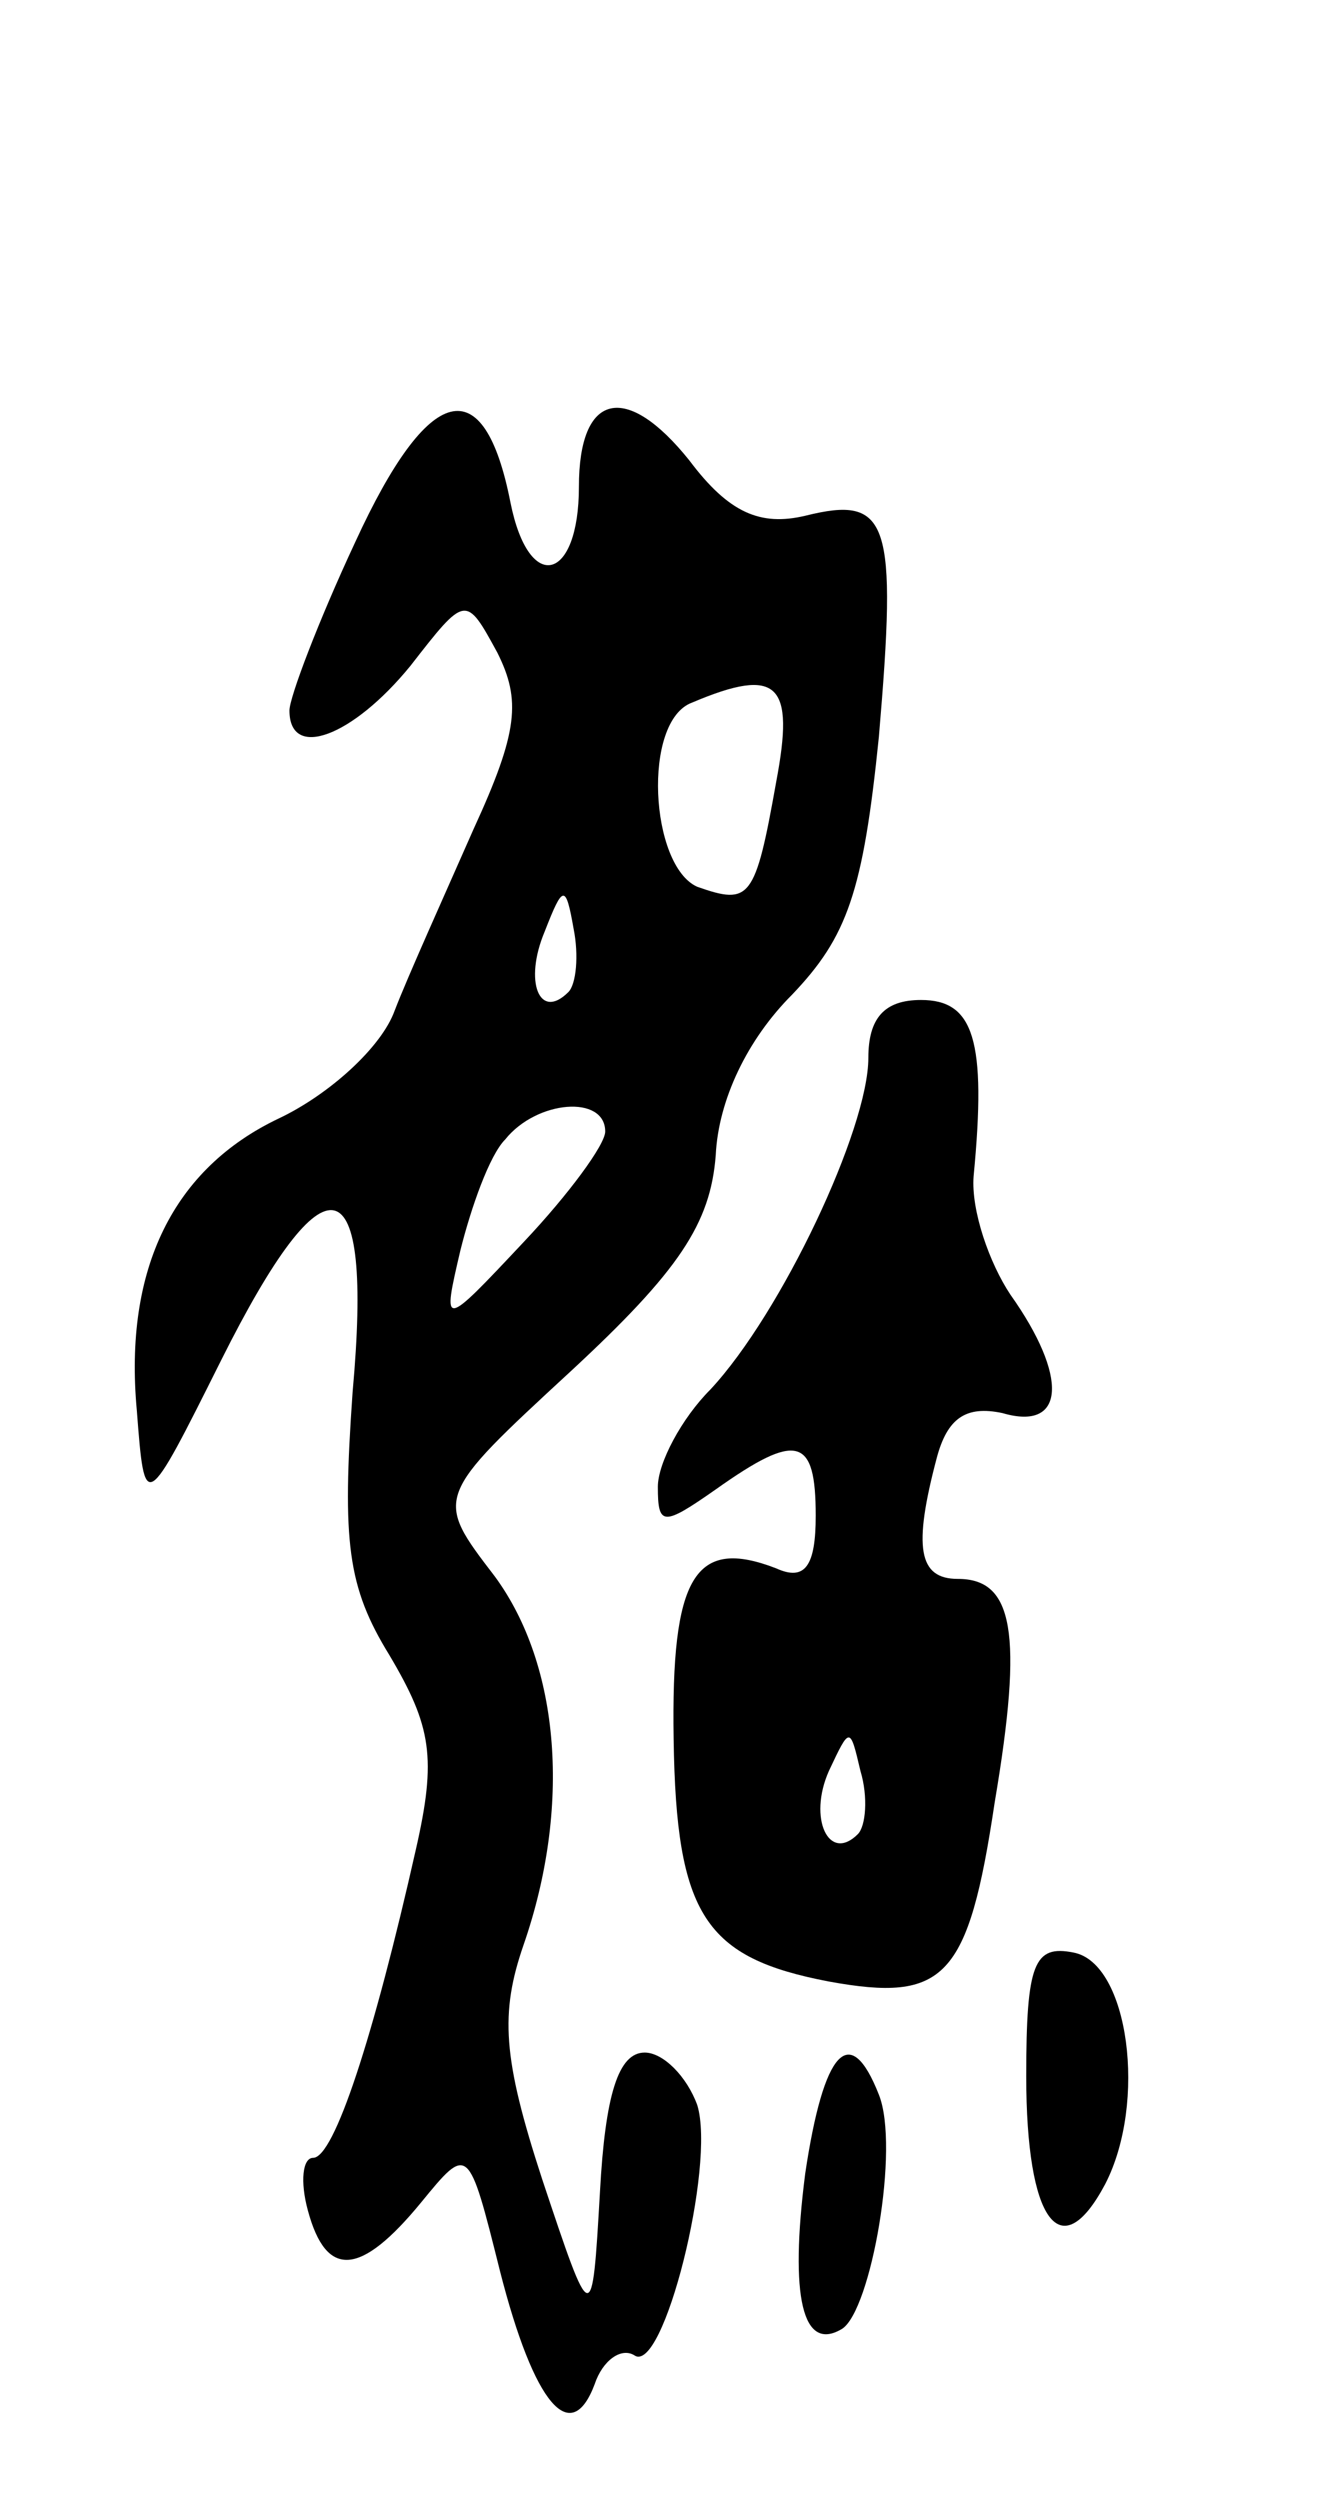 <svg version="1.0" xmlns="http://www.w3.org/2000/svg"
 width="51pt" height="95pt" viewBox="0 0 51 95"
 preserveAspectRatio="xMidYMid meet">
<g transform="translate(0,95) scale(0.1,-0.1)"
fill="#000000" stroke="none">
<path d="M135 744 c-14 -30 -25 -59 -25 -64 0 -19 24 -10 46 17 21 27 21 27
33 5 9 -18 8 -30 -9 -67 -11 -25 -25 -56 -30 -69 -5 -14 -25 -32 -44 -41 -40
-19 -59 -57 -54 -111 3 -39 3 -39 32 19 40 80 58 76 50 -12 -4 -57 -2 -74 14
-100 16 -27 18 -39 10 -74 -16 -71 -31 -117 -39 -117 -4 0 -5 -9 -2 -20 7 -26
20 -25 43 3 18 22 18 22 30 -26 13 -51 27 -67 36 -43 3 9 10 14 15 11 11 -8
31 72 24 95 -4 11 -13 20 -20 20 -10 0 -15 -16 -17 -53 -3 -52 -3 -52 -22 5
-15 46 -16 63 -7 89 18 52 14 106 -11 140 -23 30 -23 30 29 78 41 38 53 56 55
82 1 21 12 44 29 61 21 22 27 39 33 98 7 82 4 92 -28 84 -17 -4 -29 1 -44 21
-24 30 -42 26 -42 -10 0 -36 -19 -41 -26 -6 -10 51 -31 46 -59 -15z m160 -91
c-8 -45 -10 -47 -30 -40 -18 8 -21 63 -2 70 33 14 39 7 32 -30z m-79 -80 c-11
-11 -17 4 -9 23 7 18 8 18 11 1 2 -10 1 -21 -2 -24z m14 -53 c0 -5 -14 -24
-31 -42 -31 -33 -31 -33 -24 -3 4 16 11 36 17 42 12 15 38 17 38 3z"/>
<path d="M330 548 c0 -27 -33 -97 -60 -126 -11 -11 -20 -28 -20 -37 0 -15 2
-15 22 -1 31 22 38 20 38 -10 0 -19 -4 -25 -15 -20 -31 12 -40 -3 -39 -65 1
-67 12 -83 59 -92 44 -8 53 1 63 68 11 65 7 85 -14 85 -15 0 -17 12 -8 46 4
15 11 20 25 17 24 -7 25 14 3 45 -8 12 -15 32 -14 45 5 52 0 67 -20 67 -14 0
-20 -7 -20 -22z m-4 -295 c-11 -11 -19 6 -11 24 8 17 8 17 12 0 3 -10 2 -21
-1 -24z"/>
<path d="M390 161 c0 -55 13 -73 30 -41 16 31 9 84 -12 88 -15 3 -18 -4 -18
-47z"/>
<path d="M306 124 c-6 -47 -1 -68 14 -59 11 7 22 69 14 89 -11 28 -21 17 -28
-30z"/>
</g>
</svg>
